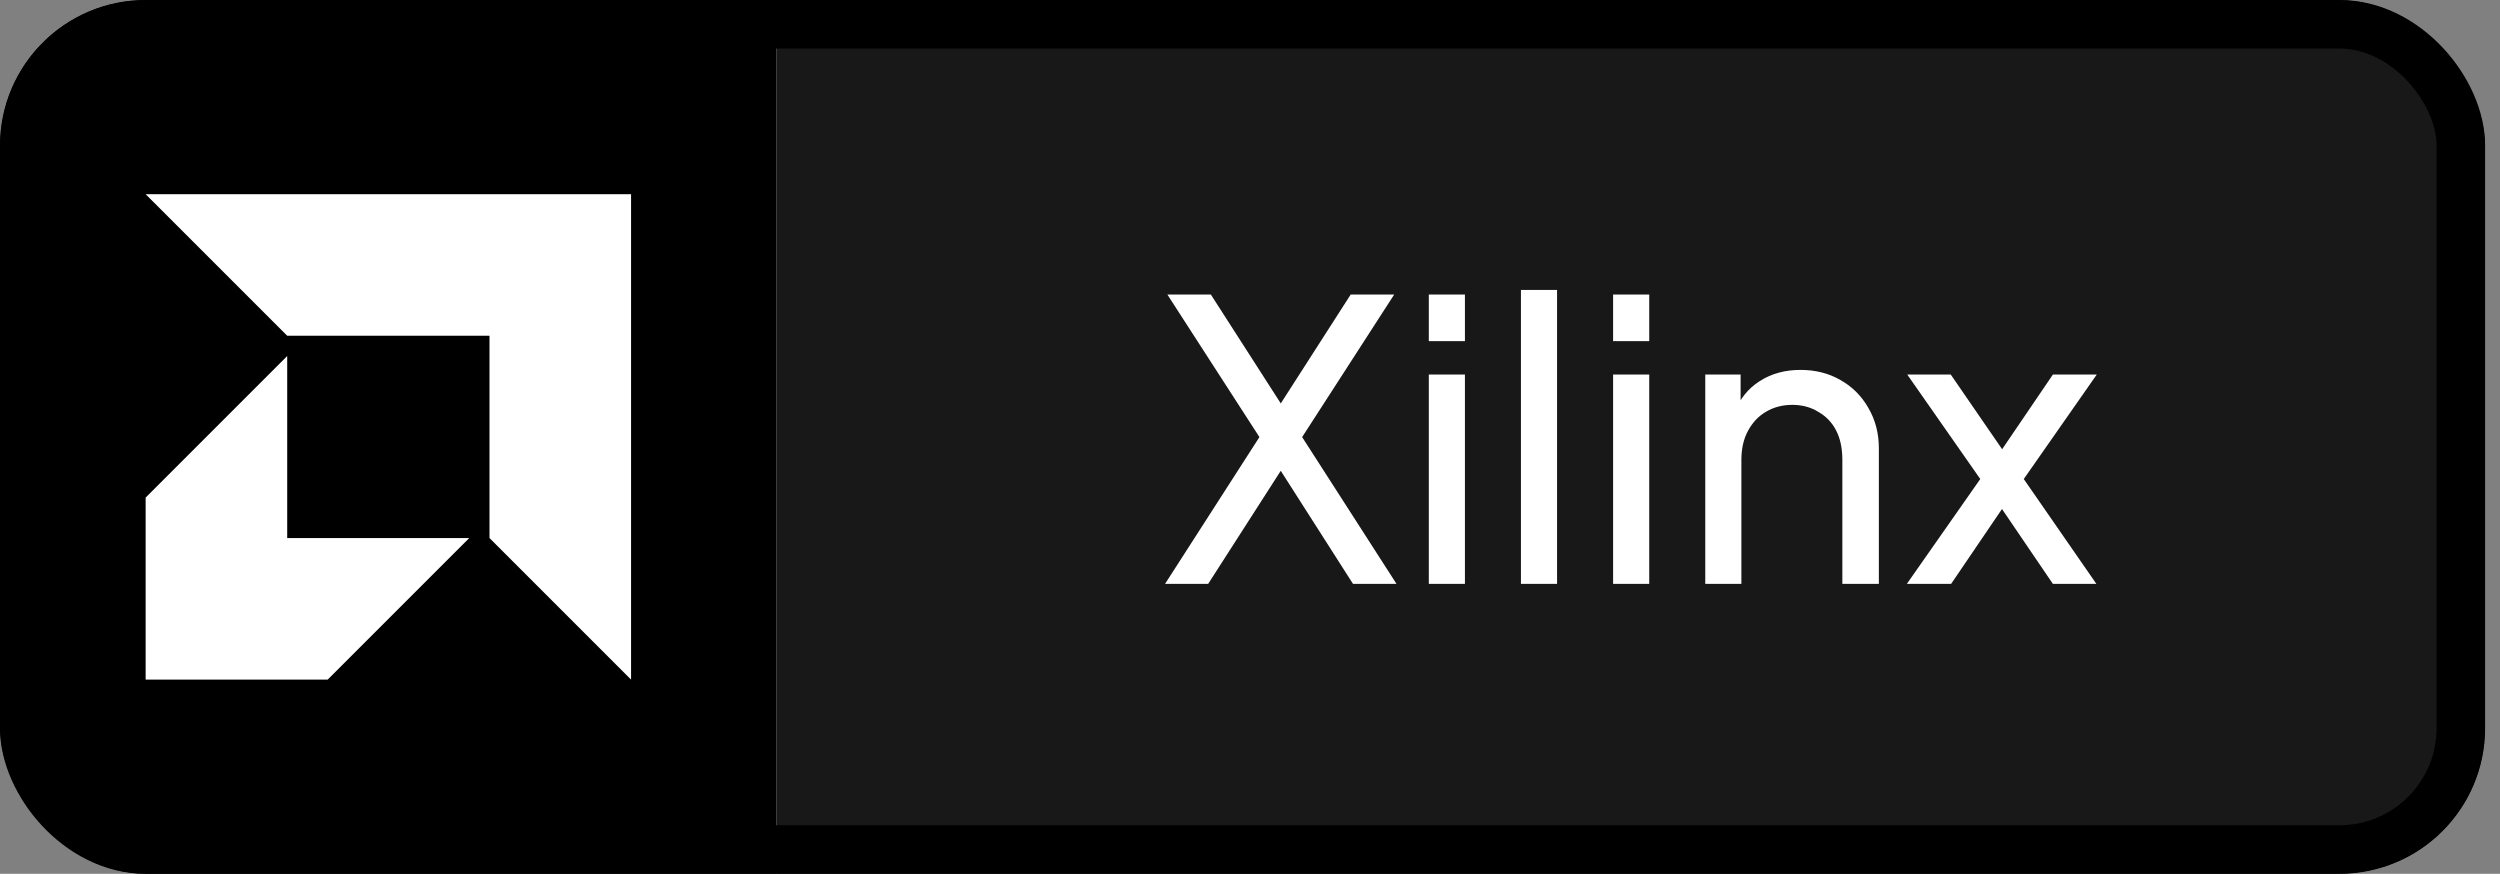<svg width="103" height="36" viewBox="0 0 103 36" fill="none" xmlns="http://www.w3.org/2000/svg">
<rect x="0" y="0" width="103" height="36" fill="#808080" stroke="none"/>
<g clip-path="url(#clip0_9_47)">
<rect width="102.387" height="36" rx="6" fill="white"/>
<rect width="32" height="36" fill="black"/>
<g clip-path="url(#clip1_9_47)">
<path d="M11.833 22.167V14.667L6 20.5V28H13.5L19.333 22.167H11.833Z" fill="white"/>
<path d="M26 8H6L11.833 13.833H20.167V22.167L26 28V8Z" fill="white"/>
</g>
<rect width="70.386" height="36" transform="translate(32)" fill="#181818"/>
<path d="M78.562 24.056L81.587 19.736L78.579 15.432H80.371L82.947 19.176H82.034L84.579 15.432H86.386L83.379 19.736L86.371 24.056H84.579L82.034 20.312H82.93L80.386 24.056H78.562Z" fill="white"/>
<path d="M70.257 24.056V15.432H71.713V17.112L71.473 16.968C71.687 16.424 72.028 16.003 72.497 15.704C72.977 15.395 73.537 15.24 74.177 15.24C74.796 15.24 75.345 15.379 75.825 15.656C76.316 15.933 76.7 16.317 76.977 16.808C77.265 17.299 77.409 17.853 77.409 18.472V24.056H75.905V18.952C75.905 18.472 75.82 18.067 75.649 17.736C75.479 17.405 75.233 17.149 74.913 16.968C74.604 16.776 74.247 16.68 73.841 16.68C73.436 16.68 73.073 16.776 72.753 16.968C72.444 17.149 72.199 17.411 72.017 17.752C71.836 18.083 71.745 18.483 71.745 18.952V24.056H70.257Z" fill="white"/>
<path d="M66.46 24.056V15.432H67.948V24.056H66.46ZM66.46 14.056V12.136H67.948V14.056H66.46Z" fill="white"/>
<path d="M62.663 24.056V11.944H64.151V24.056H62.663Z" fill="white"/>
<path d="M58.867 24.056V15.432H60.355V24.056H58.867ZM58.867 14.056V12.136H60.355V14.056H58.867Z" fill="white"/>
<path d="M48 24.056L51.888 18.008L48.096 12.136H49.888L53.104 17.144H52.432L55.648 12.136H57.44L53.648 18.008L57.536 24.056H55.744L52.432 18.872H53.104L49.776 24.056H48Z" fill="white"/>
</g>
<rect x="1" y="1" width="100.387" height="34" rx="5" stroke="black" stroke-width="2"/>
<defs>
<clipPath id="clip0_9_47">
<rect width="102.387" height="36" rx="6" fill="white"/>
</clipPath>
<clipPath id="clip1_9_47">
<rect width="20" height="20" fill="white" transform="translate(6 8)"/>
</clipPath>
</defs>
</svg>
